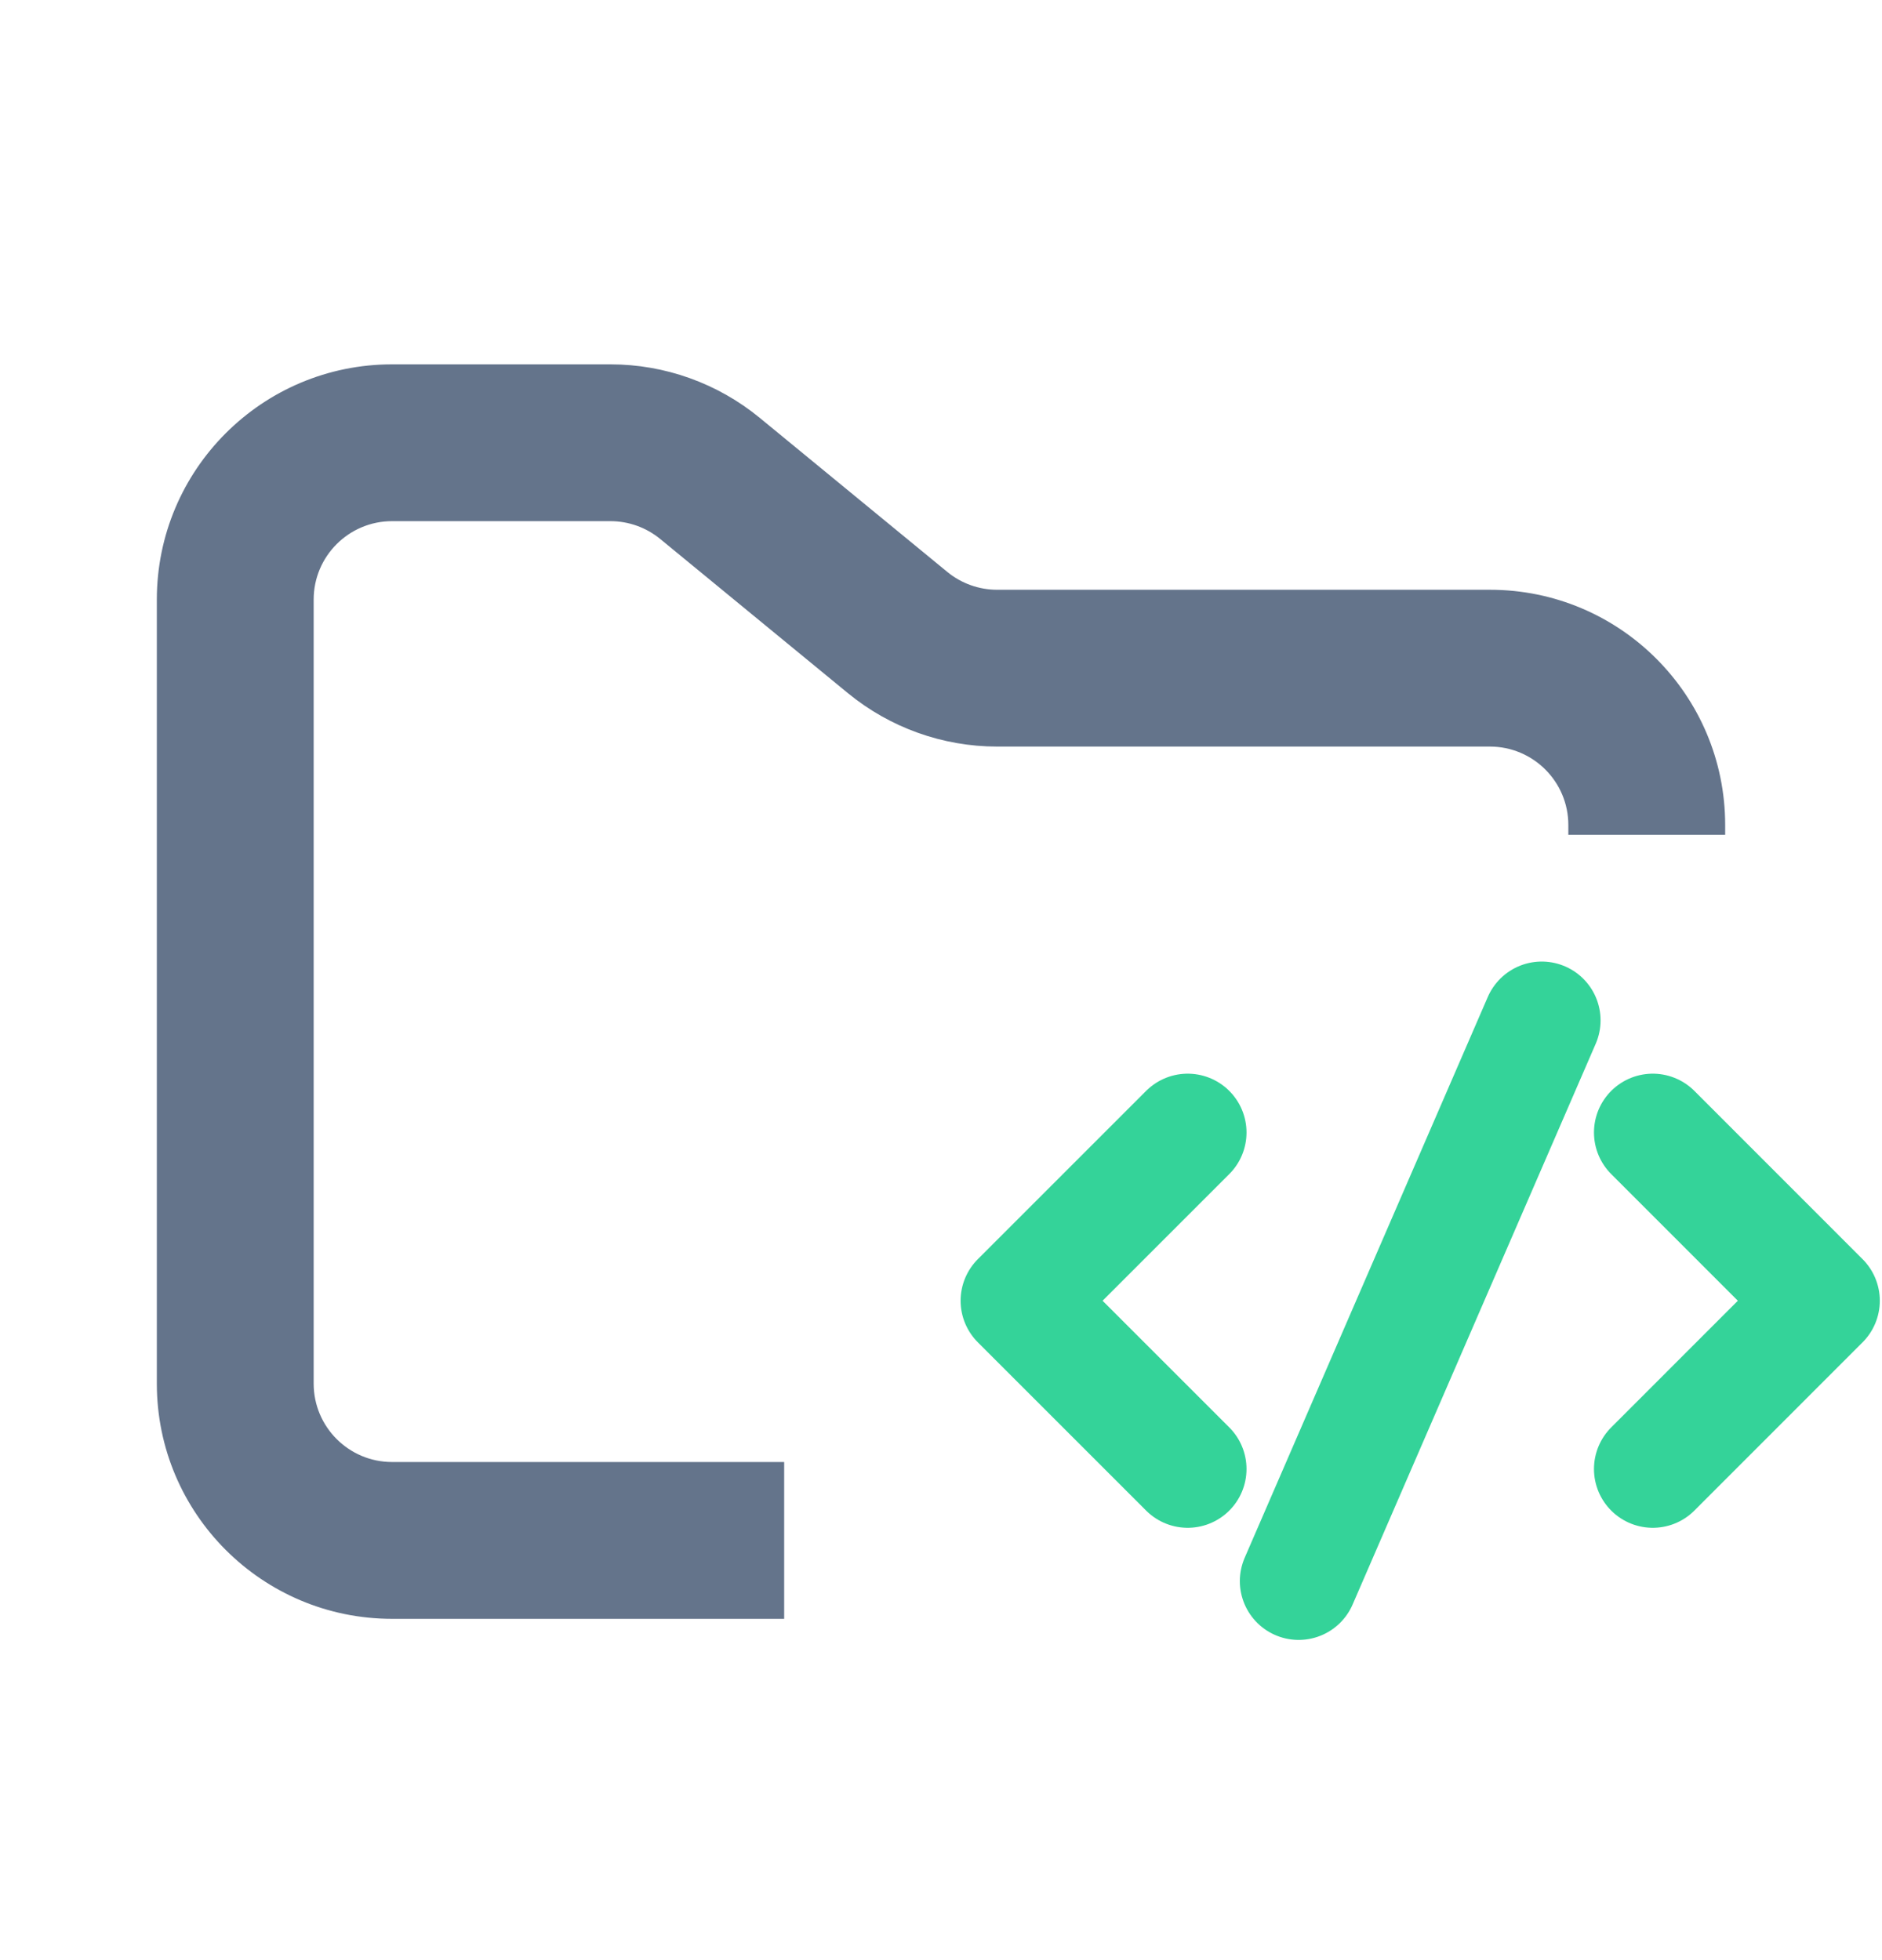 <svg width="24" height="25" viewBox="0 0 24 25" fill="none" xmlns="http://www.w3.org/2000/svg">
<path fill-rule="evenodd" clip-rule="evenodd" d="M5 4.647C3.343 4.647 2 5.99 2 7.647V17.647C2 19.304 3.343 20.647 5 20.647H10V18.647H5C4.448 18.647 4 18.199 4 17.647V7.647C4 7.095 4.448 6.647 5 6.647H7.784C8.015 6.647 8.24 6.727 8.419 6.874L10.812 8.84C11.349 9.281 12.022 9.522 12.716 9.522H19C19.552 9.522 20 9.97 20 10.522V10.647H22V10.522C22 8.865 20.657 7.522 19 7.522H12.716C12.485 7.522 12.26 7.442 12.081 7.295L9.688 5.329C9.151 4.888 8.478 4.647 7.784 4.647H5Z" fill="#64748B"/>
<path d="M15.146 14.444L13 16.59L15.146 18.736" stroke="#34D399" stroke-width="1.5" stroke-linecap="round" stroke-linejoin="round"/>
<path d="M21.077 14.444L23.222 16.59L21.077 18.736" stroke="#34D399" stroke-width="1.5" stroke-linecap="round" stroke-linejoin="round"/>
<path d="M16.561 20.166L19.661 13.014" stroke="#34D399" stroke-width="1.5" stroke-linecap="round" stroke-linejoin="round"/>
</svg>
